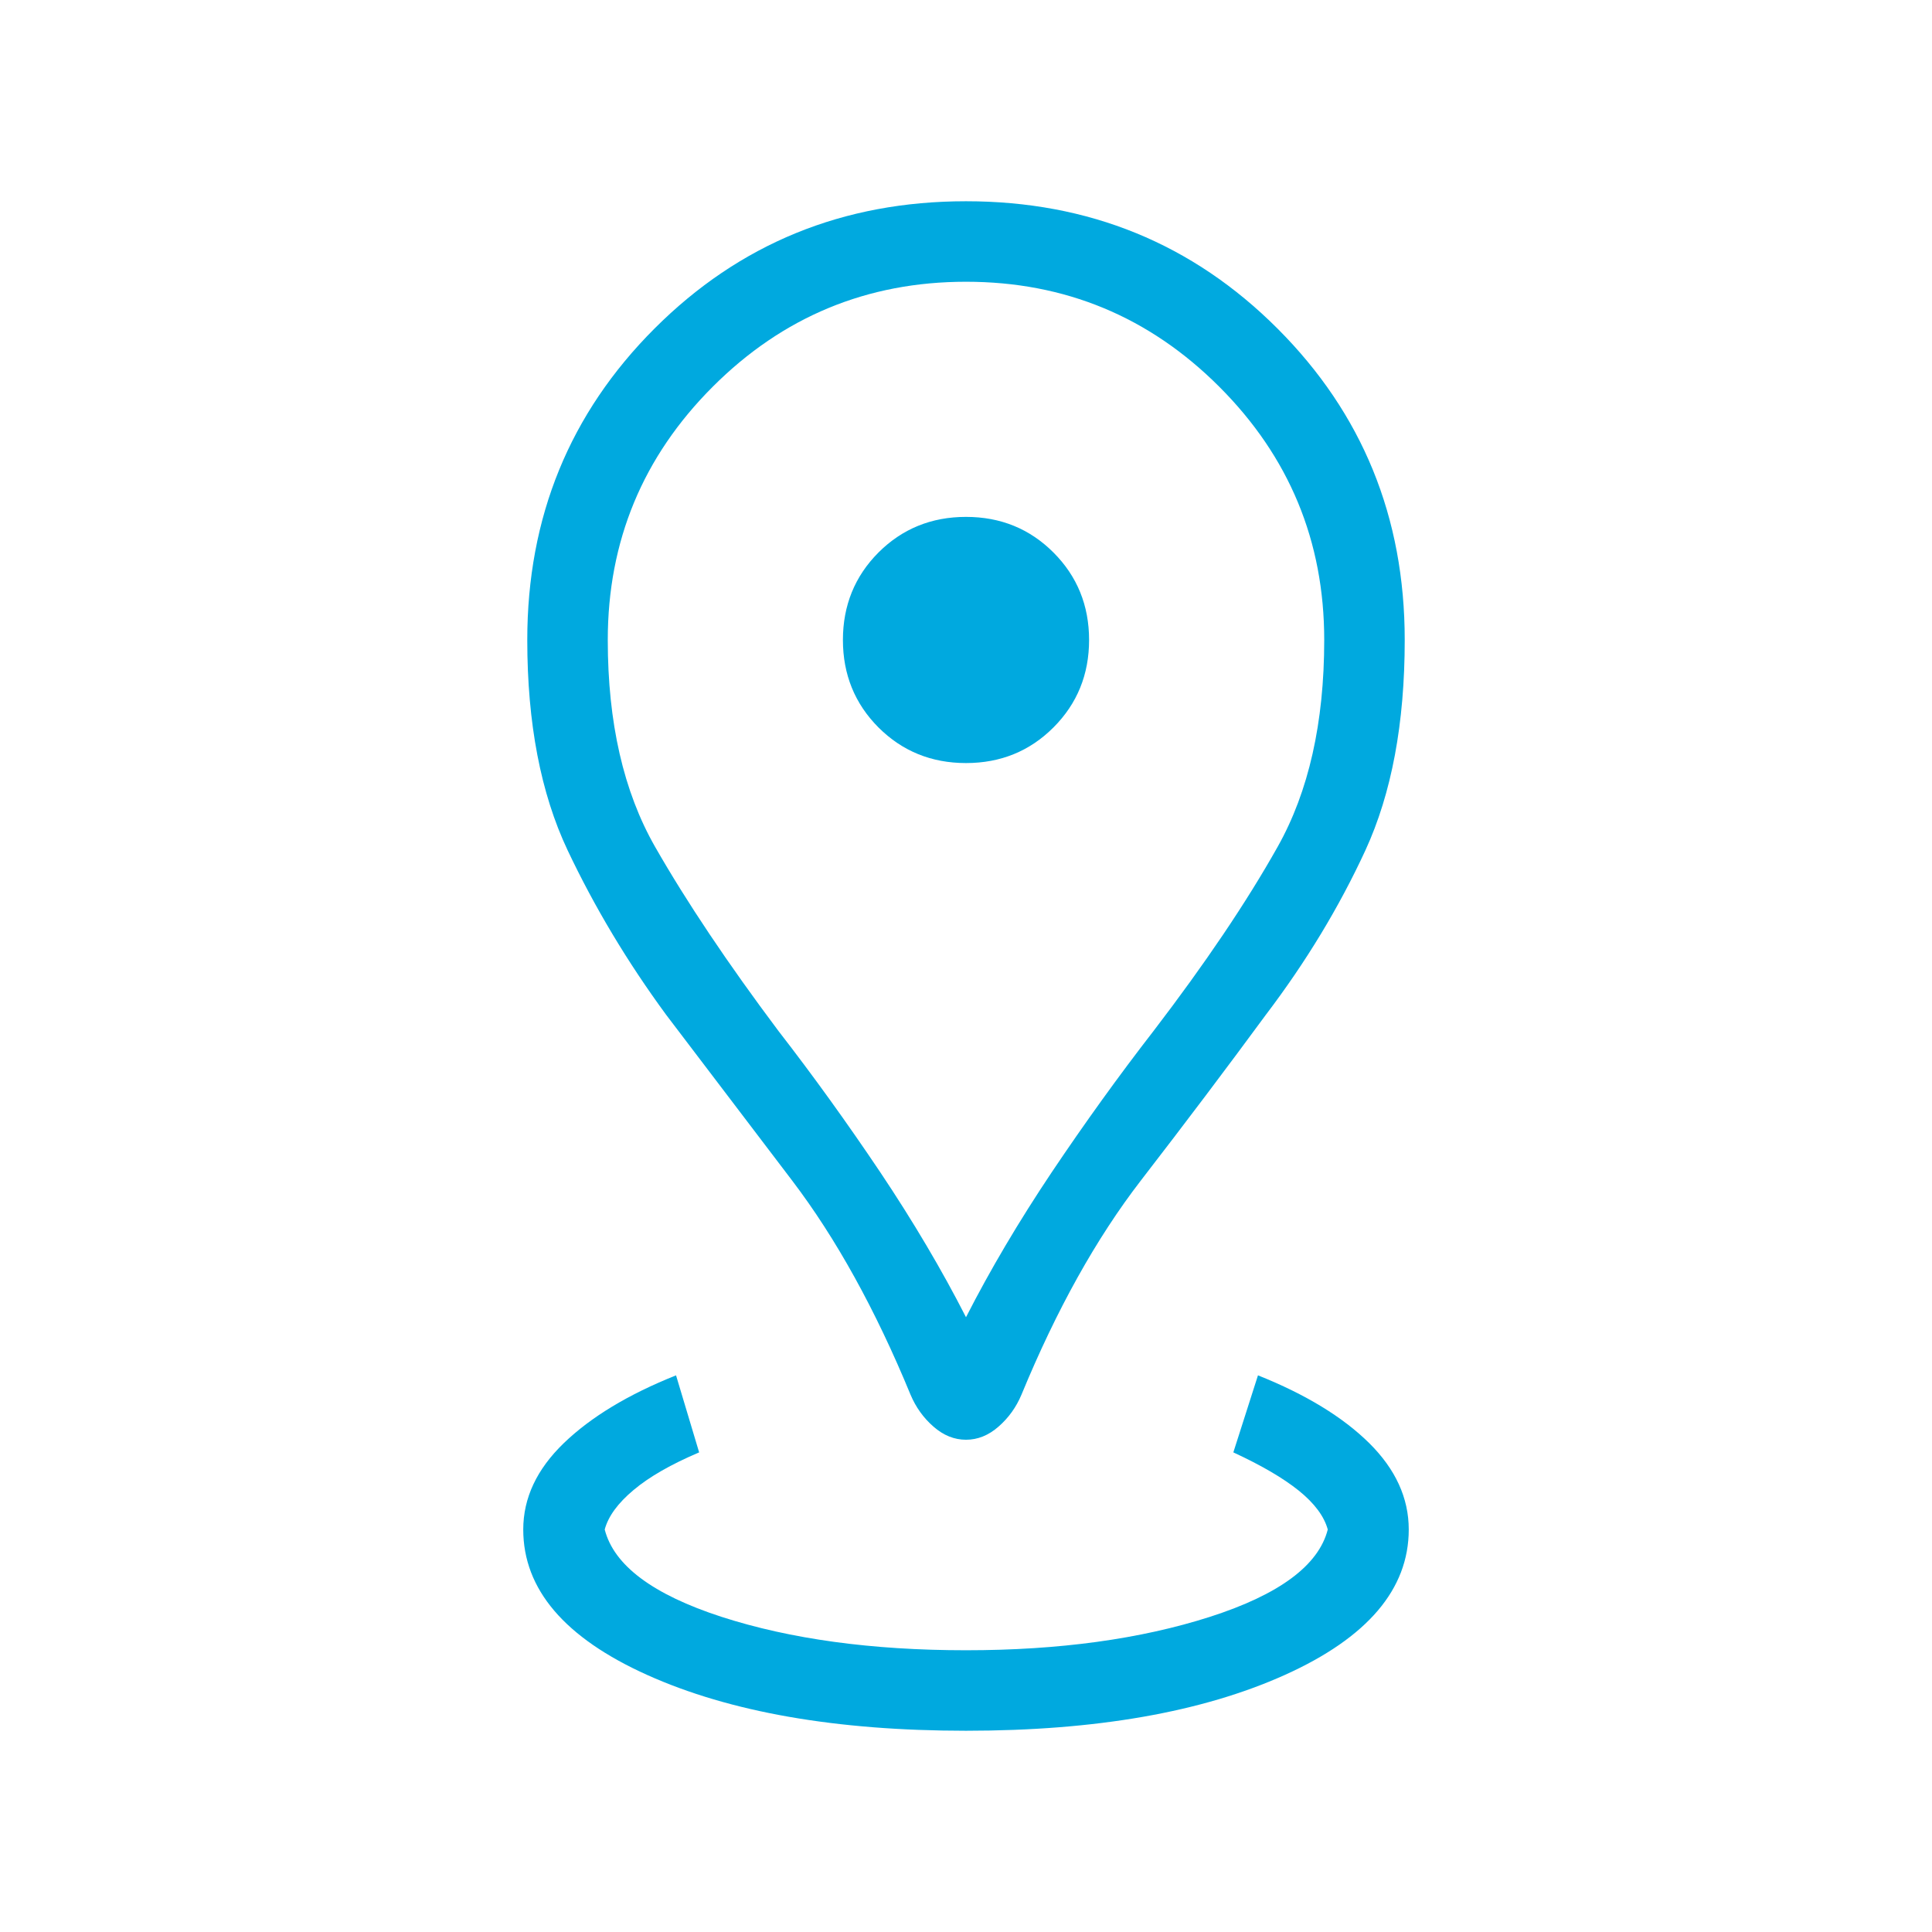 <svg width="24" height="24" viewBox="0 0 24 24" fill="none" xmlns="http://www.w3.org/2000/svg">
<mask id="mask0_52_5726" style="mask-type:alpha" maskUnits="userSpaceOnUse" x="0" y="0" width="24" height="24">
<rect width="24" height="24" fill="#D9D9D9"/>
</mask>
<g mask="url(#mask0_52_5726)">
<path d="M12 21.5C10.387 21.5 9.067 21.269 8.04 20.807C7.013 20.345 6.5 19.742 6.5 19C6.5 18.609 6.668 18.251 7.004 17.927C7.34 17.603 7.804 17.322 8.398 17.085L8.685 18.042C8.337 18.19 8.066 18.345 7.871 18.509C7.676 18.672 7.556 18.836 7.512 19C7.626 19.446 8.11 19.808 8.963 20.085C9.817 20.361 10.829 20.5 12 20.5C13.158 20.5 14.168 20.361 15.03 20.085C15.892 19.808 16.38 19.446 16.494 19C16.449 18.836 16.329 18.675 16.135 18.518C15.94 18.361 15.669 18.203 15.321 18.042L15.627 17.085C16.221 17.322 16.681 17.603 17.009 17.927C17.336 18.251 17.5 18.609 17.5 19C17.5 19.742 16.986 20.345 15.96 20.807C14.933 21.269 13.613 21.5 12 21.5ZM12 16.363C12.3 15.775 12.655 15.175 13.065 14.562C13.476 13.95 13.897 13.365 14.329 12.808C14.971 11.969 15.485 11.207 15.871 10.52C16.257 9.834 16.45 8.977 16.45 7.95C16.45 6.722 16.015 5.673 15.146 4.804C14.277 3.935 13.228 3.5 12 3.5C10.772 3.5 9.723 3.935 8.854 4.804C7.985 5.673 7.55 6.722 7.55 7.95C7.55 8.977 7.746 9.834 8.138 10.52C8.531 11.207 9.042 11.969 9.671 12.808C10.103 13.365 10.524 13.95 10.935 14.562C11.345 15.175 11.7 15.775 12 16.363ZM12 17.885C11.855 17.885 11.72 17.831 11.596 17.722C11.472 17.614 11.376 17.481 11.31 17.323C10.875 16.268 10.385 15.382 9.84 14.665C9.296 13.949 8.774 13.262 8.275 12.606C7.793 11.949 7.385 11.268 7.051 10.562C6.717 9.855 6.55 8.985 6.55 7.95C6.55 6.424 7.077 5.135 8.131 4.081C9.185 3.027 10.474 2.5 12 2.5C13.526 2.5 14.815 3.027 15.869 4.081C16.923 5.135 17.45 6.424 17.45 7.95C17.45 8.985 17.287 9.855 16.962 10.562C16.636 11.268 16.224 11.949 15.725 12.606C15.243 13.262 14.725 13.949 14.172 14.665C13.619 15.382 13.125 16.268 12.69 17.323C12.624 17.481 12.528 17.614 12.404 17.722C12.28 17.831 12.145 17.885 12 17.885ZM12 9.479C12.43 9.479 12.792 9.331 13.086 9.037C13.381 8.742 13.529 8.379 13.529 7.95C13.529 7.521 13.381 7.158 13.086 6.863C12.792 6.569 12.43 6.421 12 6.421C11.57 6.421 11.208 6.569 10.913 6.863C10.619 7.158 10.471 7.521 10.471 7.95C10.471 8.379 10.619 8.742 10.913 9.037C11.208 9.331 11.57 9.479 12 9.479Z" fill="#00A9DF"/>
</g>
</svg>
